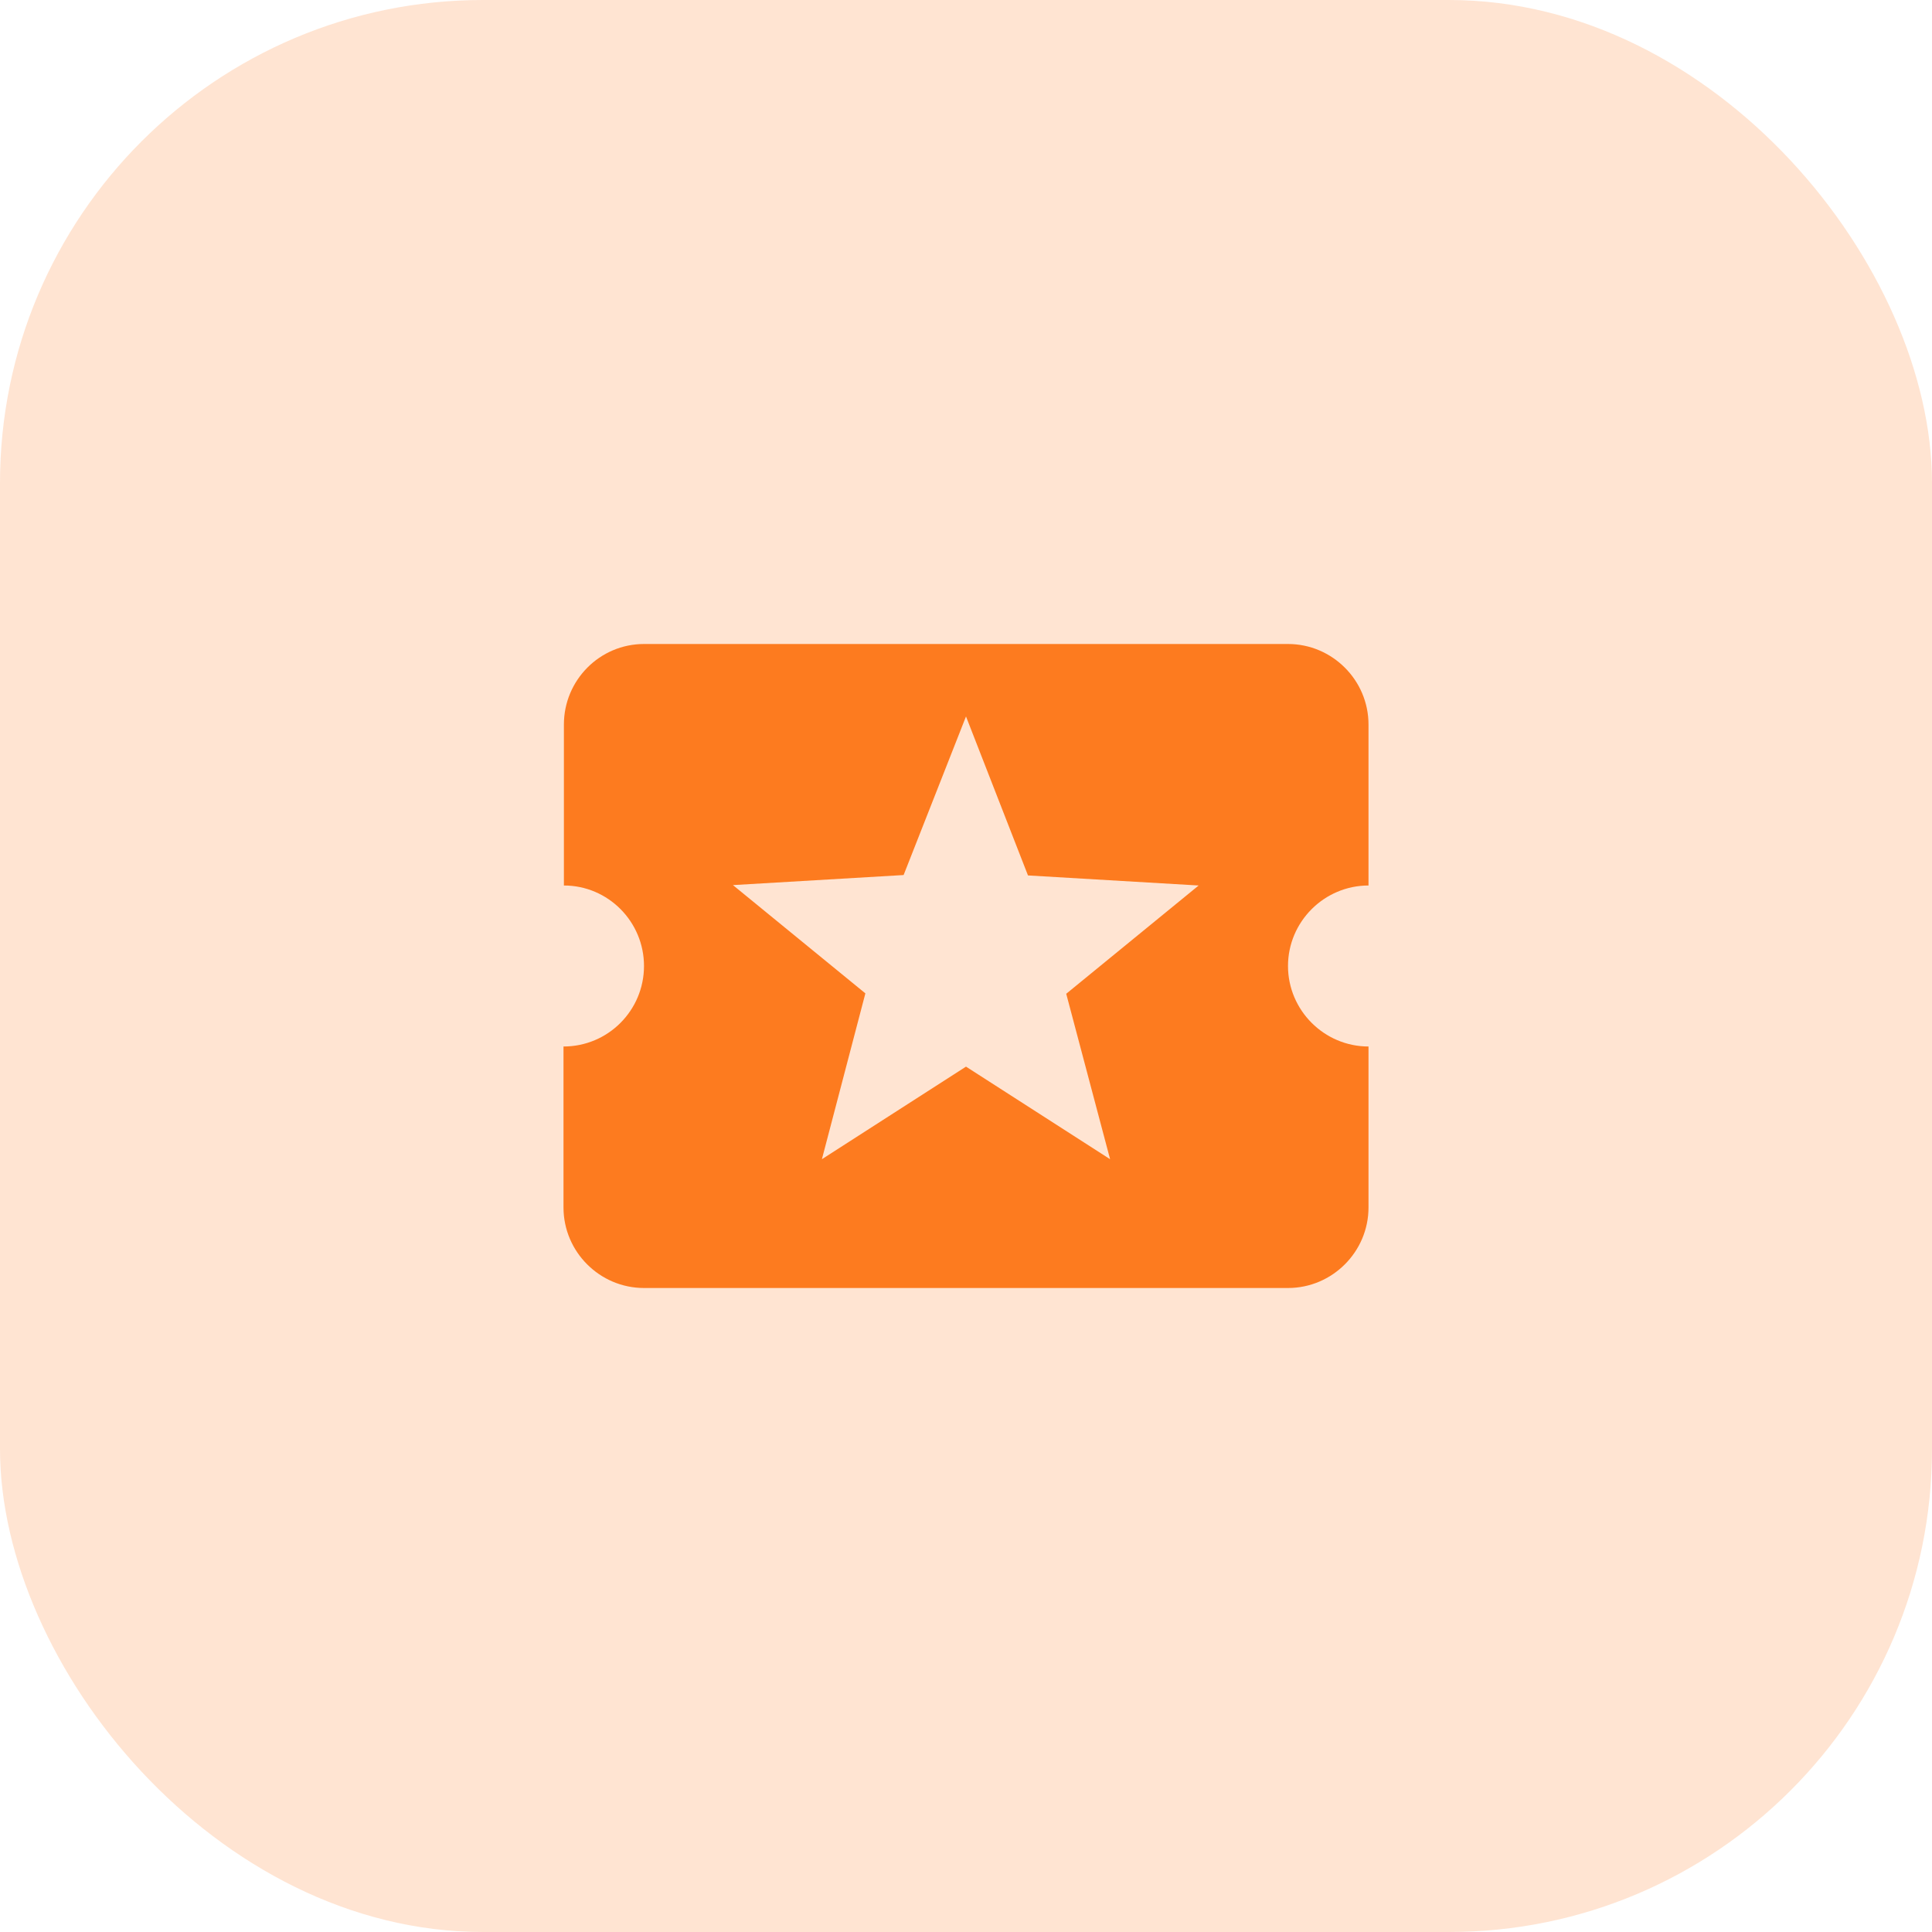 <?xml version="1.0" encoding="UTF-8" standalone="no"?>
<svg width="48px" height="48px" viewBox="0 0 48 48" version="1.1" xmlns="http://www.w3.org/2000/svg" xmlns:xlink="http://www.w3.org/1999/xlink">
    <!-- Generator: Sketch 41.2 (35397) - http://www.bohemiancoding.com/sketch -->
    <title>Section Symbols / Blue 48px</title>
    <desc>Created with Sketch.</desc>
    <defs></defs>
    <g id="Symbols" stroke="none" stroke-width="1" fill="none" fill-rule="evenodd">
        <g id="Menus-/-#13" transform="translate(-30, -400)" fill="#FD7B1F">
            <g id="Options" transform="translate(0, 91)">
                <g id="Ratings" transform="translate(30, 309)">
                    <g id="Section-Symbols-/-20%-Orange-48px">
                        <rect id="Background" fill-opacity="0.202" x="0" y="0" width="48" height="48" rx="12"></rect>
                        <path d="M32,24 C32,22.9 32.9,22 34,22 L34,18 C34,16.9 33.1,16 32,16 L16,16 C14.9,16 14.01,16.9 14.01,18 L14.01,22 C15.11,22 16,22.9 16,24 C16,25.1 15.11,26 14,26 L14,30 C14,31.1 14.9,32 16,32 L32,32 C33.1,32 34,31.1 34,30 L34,26 C32.9,26 32,25.1 32,24 L32,24 Z M27.58,28.8 L24,26.5 L20.42,28.8 L21.5,24.68 L18.21,21.99 L22.45,21.74 L24,17.8 L25.54,21.75 L29.78,22 L26.49,24.69 L27.58,28.8 L27.58,28.8 Z" id="Shape"></path>
                    </g>
                </g>
            </g>
        </g>
    </g>
</svg>